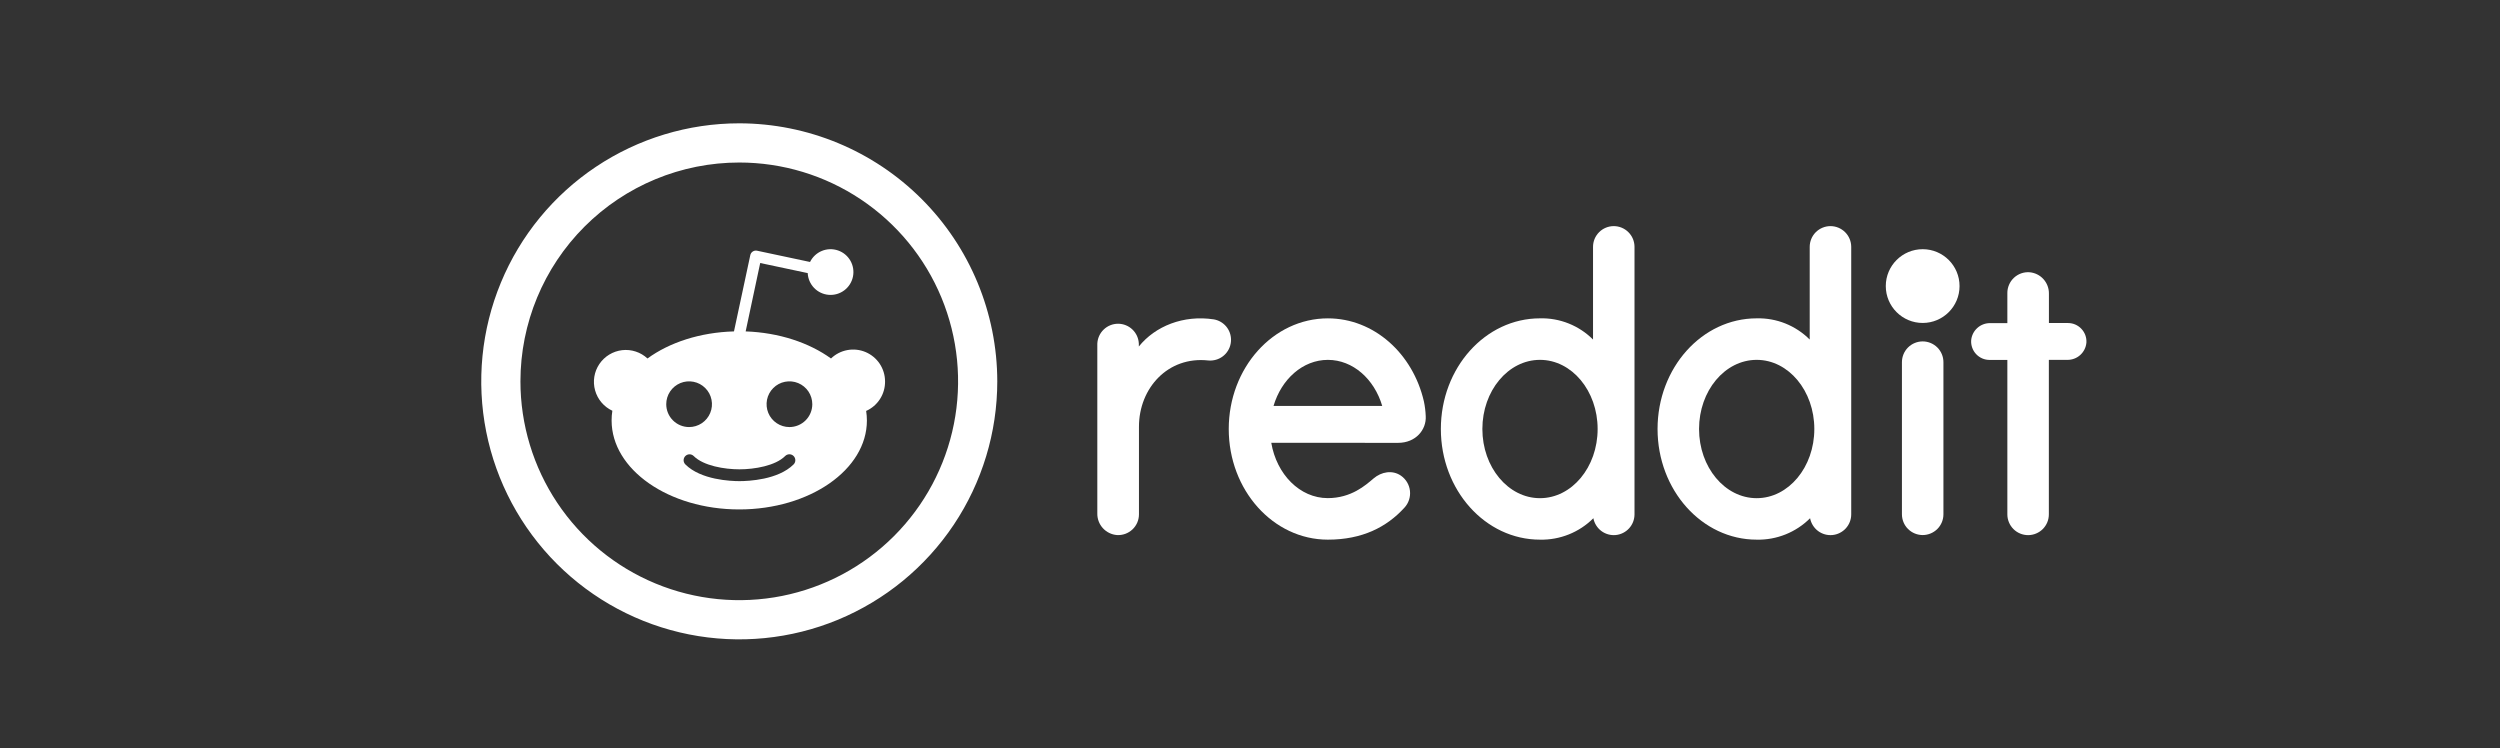 <svg width="137" height="41" viewBox="0 0 137 41" fill="none" xmlns="http://www.w3.org/2000/svg">
<rect x="0" y="0" width="137" height="41" fill="#333333" stroke="none"/>
<g clip-path="url(#clip0_415_2115)">
<g clip-path="url(#clip1_415_2115)">
<mask id="mask0_415_2115" style="mask-type:luminance" maskUnits="userSpaceOnUse" x="0" y="3" width="137" height="35">
<path d="M136.186 3.898H0.186V37.898H136.186V3.898Z" fill="white"/>
</mask>
<g mask="url(#mask0_415_2115)">
<path d="M105.363 17.698C106.479 17.698 107.383 16.793 107.383 15.677C107.383 14.561 106.479 13.656 105.363 13.656C104.247 13.656 103.341 14.561 103.341 15.677C103.341 16.793 104.247 17.698 105.363 17.698Z" fill="white"/>
<path d="M76.615 24.268C77.6 24.268 78.172 23.533 78.13 22.808C78.12 22.534 78.086 22.262 78.029 21.994C77.426 19.379 75.298 17.446 72.767 17.446C69.768 17.446 67.335 20.161 67.335 23.509C67.335 26.858 69.768 29.573 72.767 29.573C74.647 29.573 75.989 28.89 76.966 27.817C77.079 27.695 77.164 27.549 77.215 27.391C77.267 27.233 77.284 27.065 77.266 26.9C77.248 26.734 77.195 26.575 77.11 26.431C77.025 26.288 76.911 26.165 76.775 26.069C76.302 25.741 75.701 25.852 75.266 26.223C74.831 26.593 74.047 27.297 72.76 27.297C71.232 27.297 69.957 25.994 69.666 24.265L76.615 24.268ZM72.767 19.721C74.144 19.721 75.312 20.775 75.746 22.246H69.789C70.224 20.775 71.393 19.721 72.767 19.721Z" fill="white"/>
<path d="M67.46 18.622C67.46 18.353 67.365 18.092 67.192 17.887C67.018 17.682 66.777 17.545 66.512 17.501C64.856 17.25 63.308 17.87 62.408 18.988V18.834C62.396 18.541 62.271 18.263 62.059 18.059C61.847 17.855 61.564 17.741 61.27 17.741C60.976 17.741 60.694 17.855 60.482 18.059C60.27 18.263 60.145 18.541 60.133 18.834V28.141C60.129 28.438 60.237 28.724 60.437 28.943C60.636 29.162 60.912 29.297 61.207 29.321C61.362 29.331 61.517 29.308 61.663 29.256C61.809 29.203 61.943 29.121 62.056 29.015C62.17 28.909 62.26 28.78 62.322 28.638C62.383 28.495 62.415 28.341 62.415 28.186V23.384C62.415 21.26 64.011 19.516 66.204 19.753C66.279 19.762 66.355 19.762 66.429 19.753C66.711 19.727 66.974 19.596 67.164 19.387C67.355 19.178 67.461 18.905 67.46 18.622Z" fill="white"/>
<path d="M106.5 19.846C106.5 19.545 106.38 19.256 106.167 19.042C105.953 18.829 105.664 18.709 105.363 18.709C105.062 18.709 104.773 18.829 104.559 19.042C104.346 19.256 104.226 19.545 104.226 19.846V28.184C104.226 28.486 104.346 28.775 104.559 28.988C104.773 29.201 105.062 29.321 105.363 29.321C105.664 29.321 105.953 29.201 106.167 28.988C106.38 28.775 106.5 28.486 106.5 28.184V19.846Z" fill="white"/>
<path d="M89.571 13.529C89.571 13.38 89.542 13.232 89.485 13.094C89.428 12.956 89.344 12.83 89.238 12.725C89.133 12.619 89.007 12.535 88.869 12.478C88.732 12.421 88.584 12.391 88.434 12.391C88.284 12.391 88.137 12.421 87.999 12.478C87.86 12.535 87.735 12.619 87.63 12.725C87.525 12.83 87.441 12.956 87.383 13.094C87.327 13.232 87.298 13.38 87.298 13.529V18.607C86.918 18.226 86.464 17.927 85.964 17.727C85.464 17.527 84.929 17.431 84.391 17.445C81.391 17.445 78.959 20.16 78.959 23.509C78.959 26.858 81.391 29.573 84.391 29.573C84.933 29.585 85.471 29.487 85.974 29.285C86.477 29.084 86.934 28.782 87.317 28.399C87.37 28.677 87.525 28.926 87.751 29.097C87.978 29.267 88.26 29.347 88.542 29.32C88.824 29.293 89.086 29.161 89.276 28.951C89.467 28.741 89.571 28.468 89.571 28.184V13.529ZM84.391 27.3C82.648 27.3 81.234 25.603 81.234 23.509C81.234 21.415 82.648 19.72 84.391 19.72C86.134 19.72 87.55 21.417 87.55 23.509C87.55 25.602 86.136 27.3 84.391 27.3Z" fill="white"/>
<path d="M101.447 13.529C101.447 13.227 101.327 12.938 101.114 12.725C100.899 12.511 100.61 12.391 100.309 12.391C100.007 12.392 99.718 12.512 99.504 12.725C99.291 12.939 99.172 13.228 99.172 13.529V18.607C98.792 18.226 98.338 17.927 97.839 17.727C97.34 17.528 96.805 17.432 96.267 17.445C93.266 17.445 90.834 20.16 90.834 23.509C90.834 26.858 93.266 29.573 96.267 29.573C96.809 29.585 97.347 29.487 97.85 29.285C98.353 29.083 98.81 28.782 99.193 28.399C99.246 28.677 99.401 28.926 99.627 29.097C99.854 29.267 100.136 29.347 100.418 29.32C100.7 29.293 100.962 29.161 101.153 28.951C101.343 28.741 101.448 28.468 101.447 28.184V13.529ZM96.267 27.3C94.522 27.3 93.108 25.603 93.108 23.509C93.108 21.415 94.522 19.72 96.267 19.72C98.012 19.72 99.425 21.417 99.425 23.509C99.425 25.601 98.01 27.3 96.267 27.3Z" fill="white"/>
<path d="M112.277 28.185V19.721H113.292C113.553 19.724 113.806 19.628 113.999 19.453C114.193 19.277 114.312 19.036 114.335 18.776C114.344 18.638 114.324 18.5 114.277 18.37C114.23 18.241 114.157 18.122 114.062 18.021C113.968 17.921 113.854 17.84 113.728 17.785C113.601 17.73 113.464 17.702 113.326 17.702H112.281V16.091C112.285 15.798 112.177 15.514 111.981 15.296C111.784 15.079 111.512 14.944 111.219 14.919C111.063 14.908 110.906 14.93 110.758 14.982C110.61 15.035 110.475 15.118 110.36 15.226C110.246 15.334 110.155 15.464 110.094 15.609C110.032 15.753 110.001 15.909 110.003 16.066V17.707H109.061C108.801 17.704 108.549 17.799 108.356 17.974C108.162 18.149 108.042 18.391 108.02 18.65C108.011 18.788 108.031 18.926 108.078 19.056C108.124 19.186 108.197 19.305 108.291 19.405C108.386 19.506 108.5 19.586 108.626 19.641C108.753 19.696 108.889 19.724 109.027 19.724H110.003V28.188C110.003 28.337 110.032 28.485 110.09 28.623C110.147 28.762 110.231 28.887 110.336 28.992C110.441 29.098 110.567 29.182 110.706 29.239C110.844 29.296 110.991 29.325 111.141 29.325C111.291 29.325 111.439 29.295 111.576 29.238C111.715 29.18 111.841 29.096 111.946 28.991C112.051 28.885 112.135 28.759 112.192 28.621C112.249 28.482 112.277 28.334 112.277 28.185Z" fill="white"/>
<path d="M40.512 8.906C42.884 8.906 45.202 9.609 47.174 10.927C49.146 12.245 50.683 14.117 51.591 16.309C52.498 18.5 52.736 20.911 52.273 23.237C51.81 25.563 50.668 27.7 48.991 29.377C47.314 31.054 45.178 32.196 42.851 32.659C40.525 33.121 38.114 32.884 35.923 31.976C33.732 31.069 31.859 29.532 30.541 27.56C29.224 25.588 28.52 23.269 28.52 20.898C28.52 17.717 29.784 14.667 32.033 12.418C34.282 10.169 37.332 8.906 40.512 8.906ZM40.512 6.758C37.715 6.758 34.982 7.588 32.657 9.141C30.331 10.695 28.519 12.903 27.449 15.487C26.379 18.07 26.099 20.913 26.644 23.656C27.19 26.399 28.537 28.918 30.514 30.895C32.492 32.873 35.011 34.219 37.754 34.765C40.496 35.311 43.339 35.031 45.923 33.961C48.506 32.89 50.715 31.078 52.268 28.753C53.822 26.428 54.651 23.694 54.651 20.898C54.647 17.149 53.156 13.555 50.505 10.904C47.855 8.254 44.261 6.763 40.512 6.758Z" fill="white"/>
<path d="M48.501 20.898C48.5 20.555 48.398 20.221 48.209 19.935C48.019 19.65 47.749 19.427 47.434 19.293C47.118 19.16 46.771 19.122 46.434 19.185C46.097 19.247 45.786 19.407 45.539 19.645C44.344 18.782 42.697 18.226 40.862 18.161L41.659 14.413L44.263 14.966C44.277 15.271 44.402 15.56 44.614 15.78C44.826 15.999 45.111 16.133 45.415 16.157C45.719 16.182 46.022 16.094 46.266 15.911C46.51 15.728 46.679 15.463 46.741 15.164C46.803 14.865 46.754 14.554 46.604 14.289C46.453 14.024 46.21 13.823 45.922 13.724C45.633 13.625 45.319 13.634 45.036 13.751C44.755 13.867 44.525 14.082 44.39 14.356L41.487 13.739C41.447 13.73 41.406 13.729 41.366 13.737C41.325 13.744 41.287 13.759 41.253 13.782C41.183 13.827 41.134 13.898 41.117 13.978L40.222 18.161C38.366 18.213 36.689 18.764 35.482 19.645C35.297 19.473 35.078 19.343 34.838 19.265C34.598 19.186 34.344 19.16 34.093 19.189C33.842 19.218 33.601 19.302 33.385 19.433C33.17 19.564 32.985 19.741 32.844 19.95C32.703 20.159 32.609 20.397 32.569 20.646C32.529 20.895 32.543 21.15 32.611 21.393C32.679 21.637 32.798 21.862 32.962 22.055C33.125 22.247 33.328 22.402 33.557 22.509C33.529 22.686 33.515 22.866 33.516 23.045C33.516 25.73 36.648 27.917 40.51 27.917C44.372 27.917 47.506 25.735 47.506 23.045C47.506 22.869 47.492 22.693 47.465 22.519C47.777 22.38 48.042 22.152 48.226 21.864C48.41 21.576 48.506 21.24 48.501 20.898ZM36.51 22.151C36.51 21.903 36.583 21.66 36.721 21.454C36.859 21.248 37.054 21.088 37.283 20.993C37.512 20.898 37.764 20.873 38.007 20.922C38.25 20.97 38.473 21.089 38.648 21.265C38.824 21.44 38.943 21.663 38.991 21.906C39.04 22.149 39.015 22.401 38.92 22.63C38.825 22.859 38.665 23.055 38.459 23.192C38.253 23.33 38.01 23.403 37.763 23.403C37.43 23.403 37.112 23.271 36.877 23.036C36.642 22.802 36.51 22.483 36.51 22.151ZM43.49 25.449C42.636 26.299 41.004 26.366 40.522 26.366C40.041 26.366 38.409 26.299 37.557 25.449C37.527 25.419 37.503 25.383 37.487 25.344C37.47 25.305 37.462 25.263 37.462 25.22C37.462 25.177 37.47 25.135 37.487 25.096C37.503 25.057 37.527 25.021 37.557 24.991C37.587 24.961 37.623 24.937 37.662 24.921C37.701 24.904 37.743 24.896 37.786 24.896C37.828 24.896 37.871 24.904 37.91 24.921C37.949 24.937 37.985 24.961 38.015 24.991C38.552 25.528 39.701 25.719 40.521 25.719C41.34 25.719 42.489 25.528 43.026 24.991C43.087 24.93 43.17 24.895 43.256 24.894C43.343 24.894 43.426 24.927 43.487 24.988C43.549 25.049 43.584 25.132 43.584 25.218C43.585 25.305 43.551 25.388 43.49 25.449ZM43.261 23.403C43.013 23.403 42.771 23.33 42.565 23.192C42.359 23.055 42.198 22.859 42.103 22.63C42.009 22.401 41.984 22.149 42.032 21.906C42.08 21.663 42.2 21.44 42.375 21.265C42.55 21.089 42.773 20.97 43.016 20.922C43.259 20.873 43.511 20.898 43.74 20.993C43.969 21.088 44.165 21.248 44.303 21.454C44.44 21.66 44.514 21.903 44.514 22.151C44.514 22.483 44.382 22.802 44.147 23.036C43.912 23.271 43.593 23.403 43.261 23.403Z" fill="white"/>
</g>
</g>
</g>
<defs>
<clipPath id="clip0_415_2115">
<rect width="136" height="40" fill="white" transform="translate(0.186 0.898)"/>
</clipPath>
<clipPath id="clip1_415_2115">
<rect width="136" height="34" fill="white" transform="translate(0.186 3.898)"/>
</clipPath>
</defs>
</svg>
